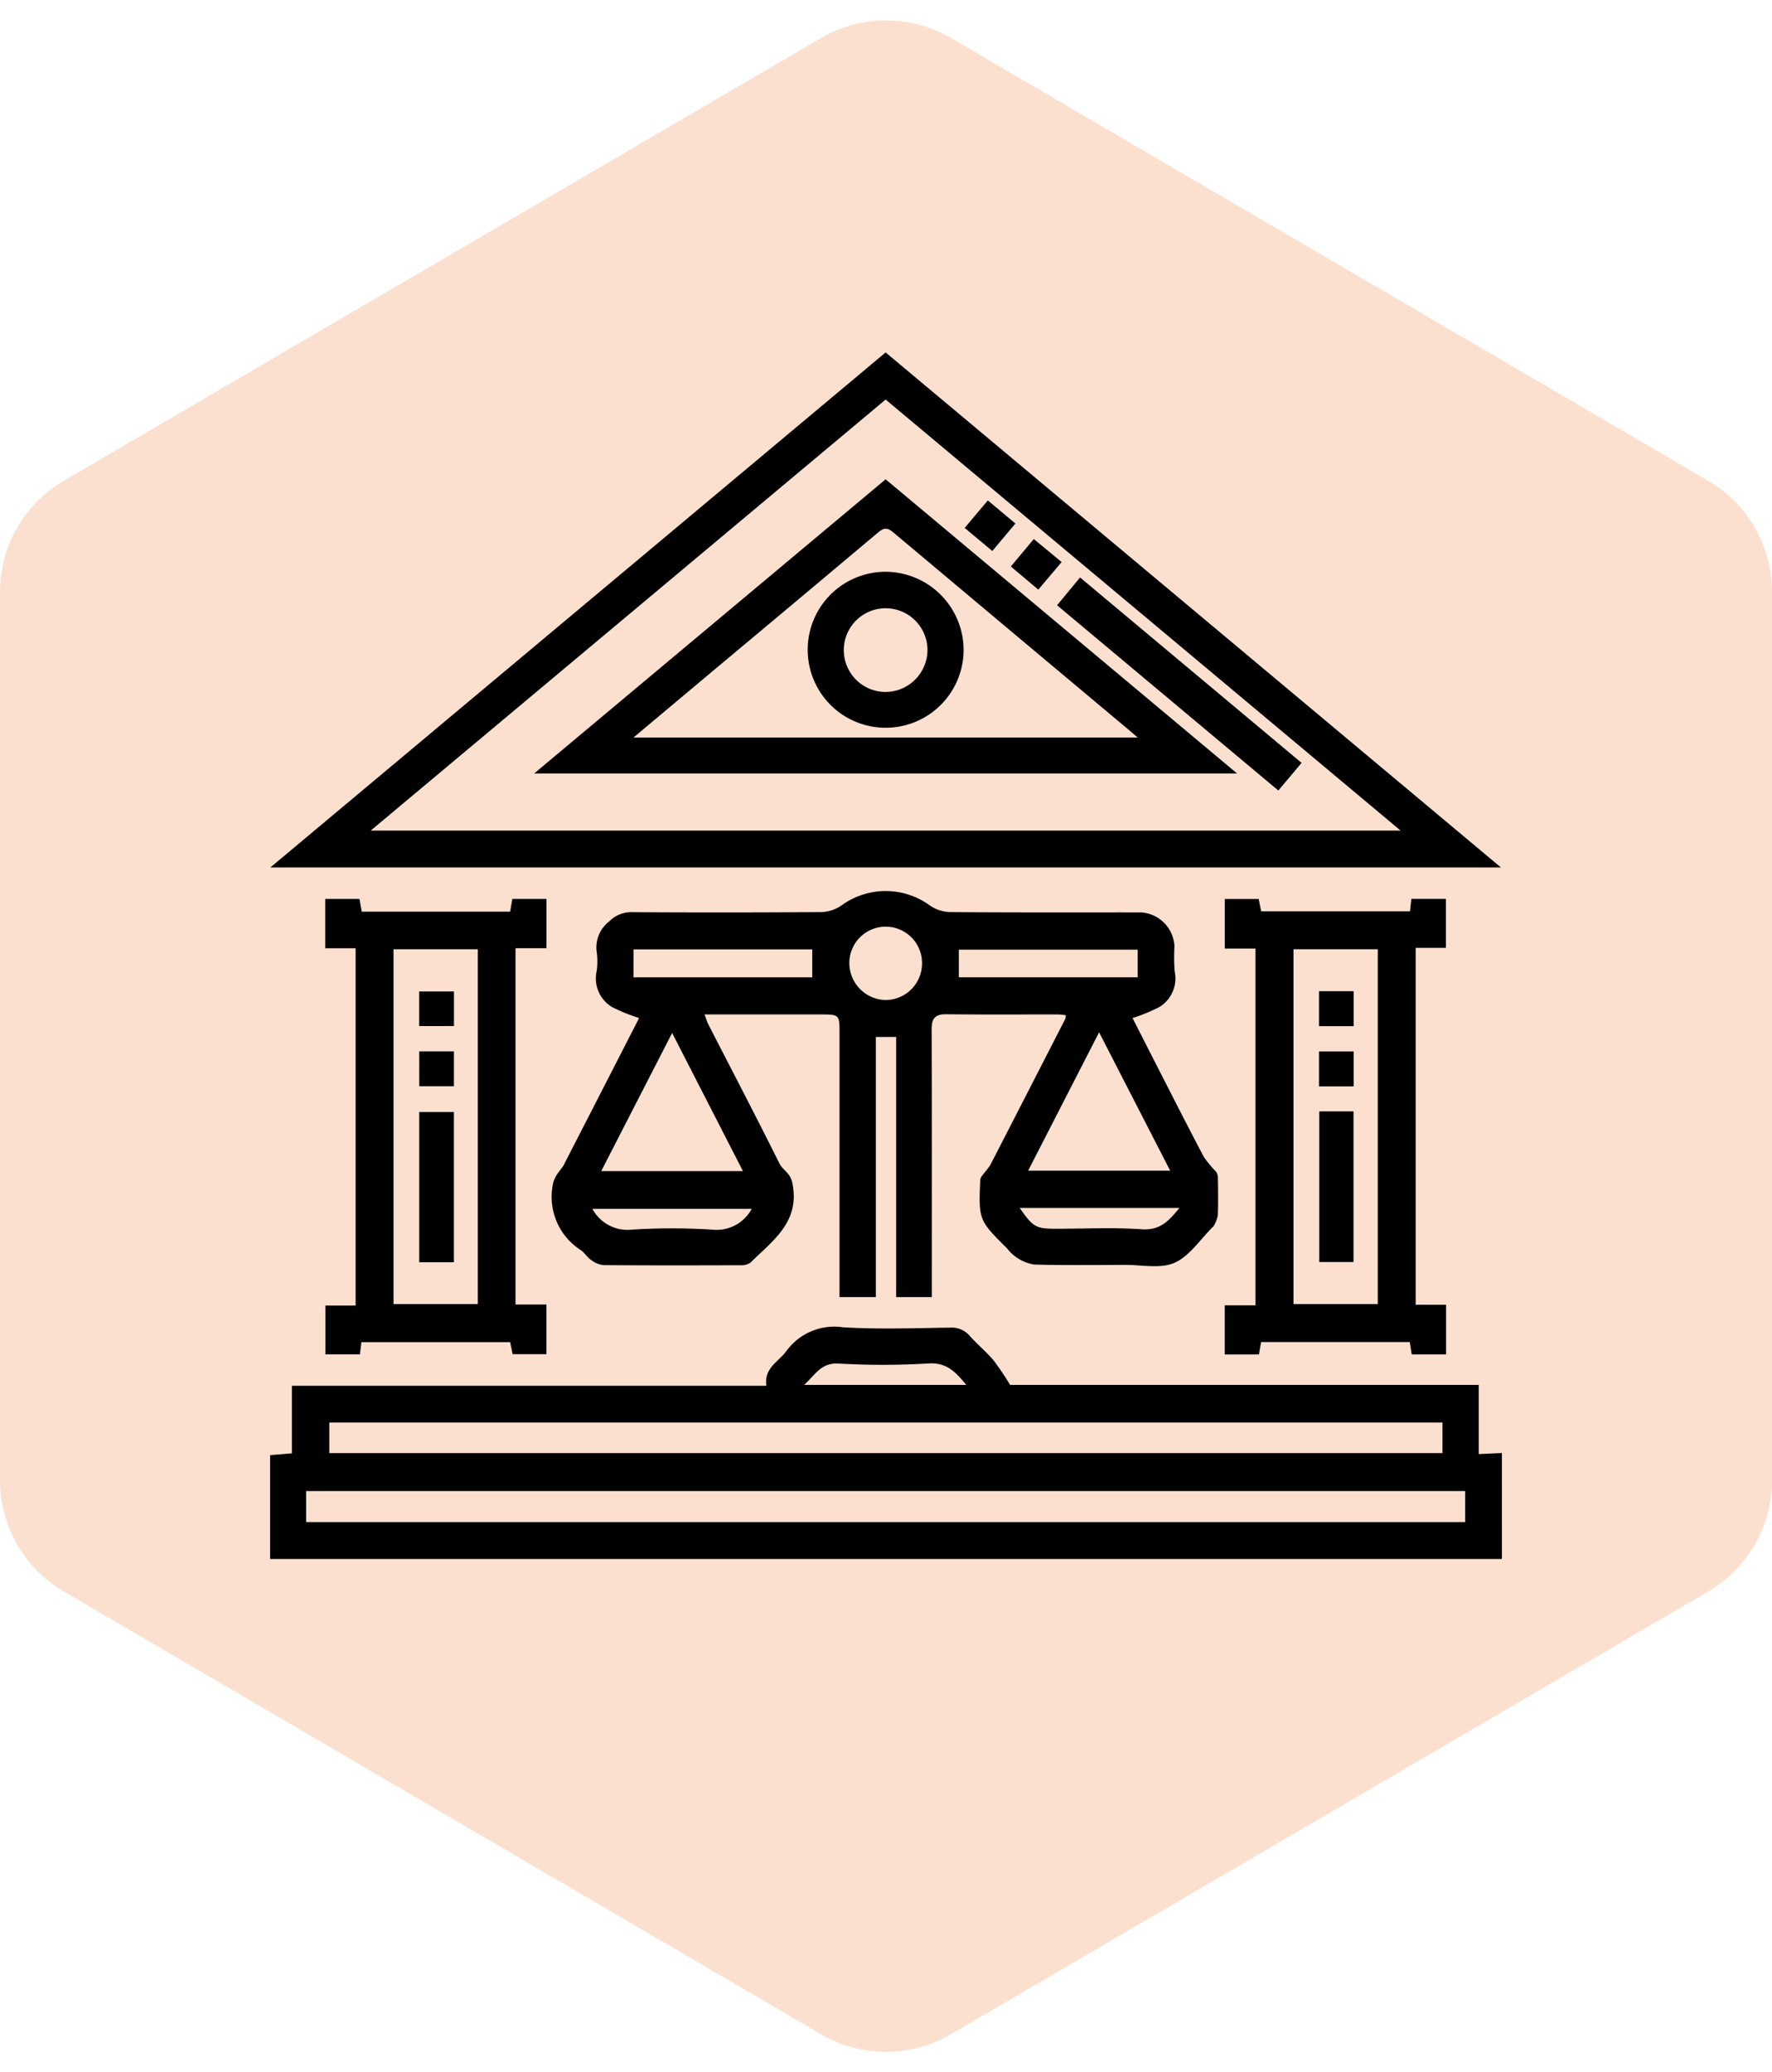 <svg xmlns="http://www.w3.org/2000/svg" width="179" height="209.236" viewBox="0 0 179 209.236">
  <g id="Grupo_131429" data-name="Grupo 131429" transform="translate(-255 -11627.279)">
    <path id="Polígono_98" data-name="Polígono 98" d="M149.468,0a13,13,0,0,1,11.224,6.44L205.4,82.94a13,13,0,0,1,0,13.119l-44.711,76.5A13,13,0,0,1,149.468,179h-89.7a13,13,0,0,1-11.224-6.44L3.834,96.06a13,13,0,0,1,0-13.119L48.545,6.44A13,13,0,0,1,59.769,0Z" transform="translate(255 11836.516) rotate(-90)" fill="#fce0cf"/>
    <g id="_32uGTy" data-name="32uGTy" transform="translate(-631.735 8512.711)">
      <g id="Grupo_130780" data-name="Grupo 130780" transform="translate(914.021 3150.154)">
        <path id="Trazado_146490" data-name="Trazado 146490" d="M1038.451,3577.489H914.021V3567l2.2-.176V3560h47.929c-.25-1.794,1.209-2.412,2-3.476a5.989,5.989,0,0,1,5.746-2.43c3.594.219,7.211.083,10.817.036a2.4,2.4,0,0,1,2,.852c.755.845,1.64,1.575,2.376,2.435a27.663,27.663,0,0,1,1.68,2.494h47.34v6.985l2.346-.108Zm-120.793-3.723h117.084v-3.136H917.658Zm114.791-10.051H920v3.081h112.448Zm-48.105-3.806c-1.07-1.3-1.98-2.281-3.828-2.162a77.955,77.955,0,0,1-9.089.009c-1.767-.093-2.338,1.137-3.459,2.152Z" transform="translate(-914.021 -3455.66)"/>
        <path id="Trazado_146491" data-name="Trazado 146491" d="M1039.676,3386.161a17.849,17.849,0,0,1-2.71-1.1,3.372,3.372,0,0,1-1.54-3.637,7.118,7.118,0,0,0,0-1.941,3.3,3.3,0,0,1,1.259-3.059,3.11,3.11,0,0,1,2.35-.938q9.544.059,19.088-.01a3.78,3.78,0,0,0,2.071-.7,7.576,7.576,0,0,1,8.852.007,3.772,3.772,0,0,0,2.072.694c6.444.052,12.887.03,19.331.032a3.611,3.611,0,0,1,3.339,3.376,20.681,20.681,0,0,0,.019,2.551,3.4,3.4,0,0,1-1.552,3.635,17.854,17.854,0,0,1-2.7,1.105c.8,1.577,1.7,3.337,2.595,5.093,1.531,2.989,3.048,5.987,4.62,8.955A12.218,12.218,0,0,0,1098,3401.7a1.145,1.145,0,0,1,.179.646c.016,1.256.04,2.514-.012,3.768a3.5,3.5,0,0,1-.417,1.07c-.014.034-.056.057-.085.085-1.271,1.249-2.345,2.943-3.87,3.618-1.431.633-3.339.2-5.036.212-3.04.013-6.08.048-9.118-.032a4.312,4.312,0,0,1-2.752-1.619c-2.874-2.869-2.886-2.869-2.721-6.92.013-.318.371-.625.58-.93a5.76,5.76,0,0,0,.427-.563q3.807-7.393,7.6-14.8a1.354,1.354,0,0,0,.039-.345,7.42,7.42,0,0,0-.768-.077c-3.769-.005-7.538.023-11.307-.02-1.119-.013-1.482.417-1.479,1.508.028,8.51.016,17.021.016,25.531v1.521h-3.6v-26.271h-2.052v26.268h-3.669v-1.427q0-12.705,0-25.41c0-1.627-.078-1.7-1.737-1.7-3.923,0-7.845,0-11.9,0,.158.415.24.715.379.986,2.4,4.681,4.84,9.344,7.185,14.053.351.705,1.089.941,1.3,1.942.832,3.967-1.962,5.841-4.213,8.067a1.553,1.553,0,0,1-1,.274c-4.62.017-9.24.025-13.86-.011a2.5,2.5,0,0,1-1.258-.527c-.394-.271-.655-.735-1.05-1a6.381,6.381,0,0,1-2.736-6.917,3.392,3.392,0,0,1,.606-1.055c.126-.2.3-.373.41-.583q3.777-7.341,7.539-14.69C1039.683,3386.218,1039.707,3386.06,1039.676,3386.161Zm46.5,1.453-7.166,13.97h14.345Zm-43.13.066-7.163,13.952H1050.2Zm-3.906-5.614H1057.2v-2.82h-18.056Zm32.866-.007h18.069v-2.787h-18.069Zm-3.717-1.417a3.671,3.671,0,0,0-7.342-.043,3.741,3.741,0,0,0,3.65,3.758A3.7,3.7,0,0,0,1068.291,3380.642Zm-17.208,24.8h-16.089a4.025,4.025,0,0,0,3.98,2.1,63.9,63.9,0,0,1,8.139,0A4.029,4.029,0,0,0,1051.083,3405.446Zm27.078-.091c1.355,1.95,1.632,2.1,3.719,2.1,2.874,0,5.758-.146,8.618.053,1.854.128,2.748-.866,3.795-2.157Z" transform="translate(-1002.436 -3318.967)"/>
        <path id="Trazado_146492" data-name="Trazado 146492" d="M1038.427,3202.16H914.114l62.154-52.005Zm-62.159-47.249-52.017,43.525H1028.29Z" transform="translate(-914.091 -3150.154)"/>
        <path id="Trazado_146493" data-name="Trazado 146493" d="M1329.074,3417.587h3.073v5.015h-3.468l-.2-1.248h-15.018l-.223,1.256h-3.455v-4.965h3.113v-36.023h-3.108v-5.008h3.426l.256,1.25H1328.5c.046-.416.088-.8.139-1.263h3.49v4.948h-3.055Zm-12.344-35.894v35.828h8.515v-35.828Z" transform="translate(-1213.355 -3321.429)"/>
        <path id="Trazado_146494" data-name="Trazado 146494" d="M939.936,3381.608h-3.07v-4.982h3.455l.239,1.291h14.983l.227-1.29h3.447v4.978H956.09v35.978h3.122v5.013H955.8l-.258-1.217H940.519l-.146,1.237h-3.486v-4.93h3.049Zm3.83.1v35.828h8.516v-35.828Z" transform="translate(-931.3 -3321.447)"/>
        <path id="Trazado_146495" data-name="Trazado 146495" d="M1023.509,3232.44l35.5-29.7,35.5,29.7Zm10.027-3.625h50.938c-.369-.318-.54-.47-.715-.617q-12.014-10.056-24.014-20.128c-.71-.6-1.083-.309-1.623.145q-8.134,6.838-16.293,13.647C1039.14,3224.115,1036.451,3226.371,1033.536,3228.815Z" transform="translate(-996.833 -3189.929)"/>
        <path id="Trazado_146496" data-name="Trazado 146496" d="M1264.99,3262.133l-2.347,2.79-22.351-18.705,2.322-2.806Z" transform="translate(-1160.797 -3220.689)"/>
        <path id="Trazado_146497" data-name="Trazado 146497" d="M1201.984,3214.265l2.336-2.775,2.792,2.328-2.335,2.776Z" transform="translate(-1131.823 -3196.545)"/>
        <path id="Trazado_146498" data-name="Trazado 146498" d="M1226.255,3229.818l-2.356,2.782-2.774-2.334,2.319-2.771Z" transform="translate(-1146.3 -3208.651)"/>
        <path id="Trazado_146499" data-name="Trazado 146499" d="M1349,3464.681h3.457v15.21H1349Z" transform="translate(-1243.017 -3388.048)"/>
        <path id="Trazado_146500" data-name="Trazado 146500" d="M1348.883,3418.409v-3.531h3.5v3.531Z" transform="translate(-1242.93 -3350.38)"/>
        <path id="Trazado_146501" data-name="Trazado 146501" d="M1348.883,3443.362v-3.531h3.5v3.531Z" transform="translate(-1242.93 -3369.252)"/>
        <path id="Trazado_146502" data-name="Trazado 146502" d="M979.36,3480.116h-3.5V3464.95h3.5Z" transform="translate(-960.795 -3388.251)"/>
        <path id="Trazado_146503" data-name="Trazado 146503" d="M975.833,3418.494V3415h3.511v3.49Z" transform="translate(-960.773 -3350.474)"/>
        <path id="Trazado_146504" data-name="Trazado 146504" d="M975.861,3439.806h3.5v3.52h-3.5Z" transform="translate(-960.794 -3369.233)"/>
        <path id="Trazado_146505" data-name="Trazado 146505" d="M1152.65,3248.94a7.875,7.875,0,1,1-7.889-7.886A7.918,7.918,0,0,1,1152.65,3248.94Zm-3.651.05a4.226,4.226,0,1,0-4.26,4.2A4.258,4.258,0,0,0,1149,3248.99Z" transform="translate(-1082.596 -3218.907)"/>
      </g>
    </g>
  </g>
</svg>
